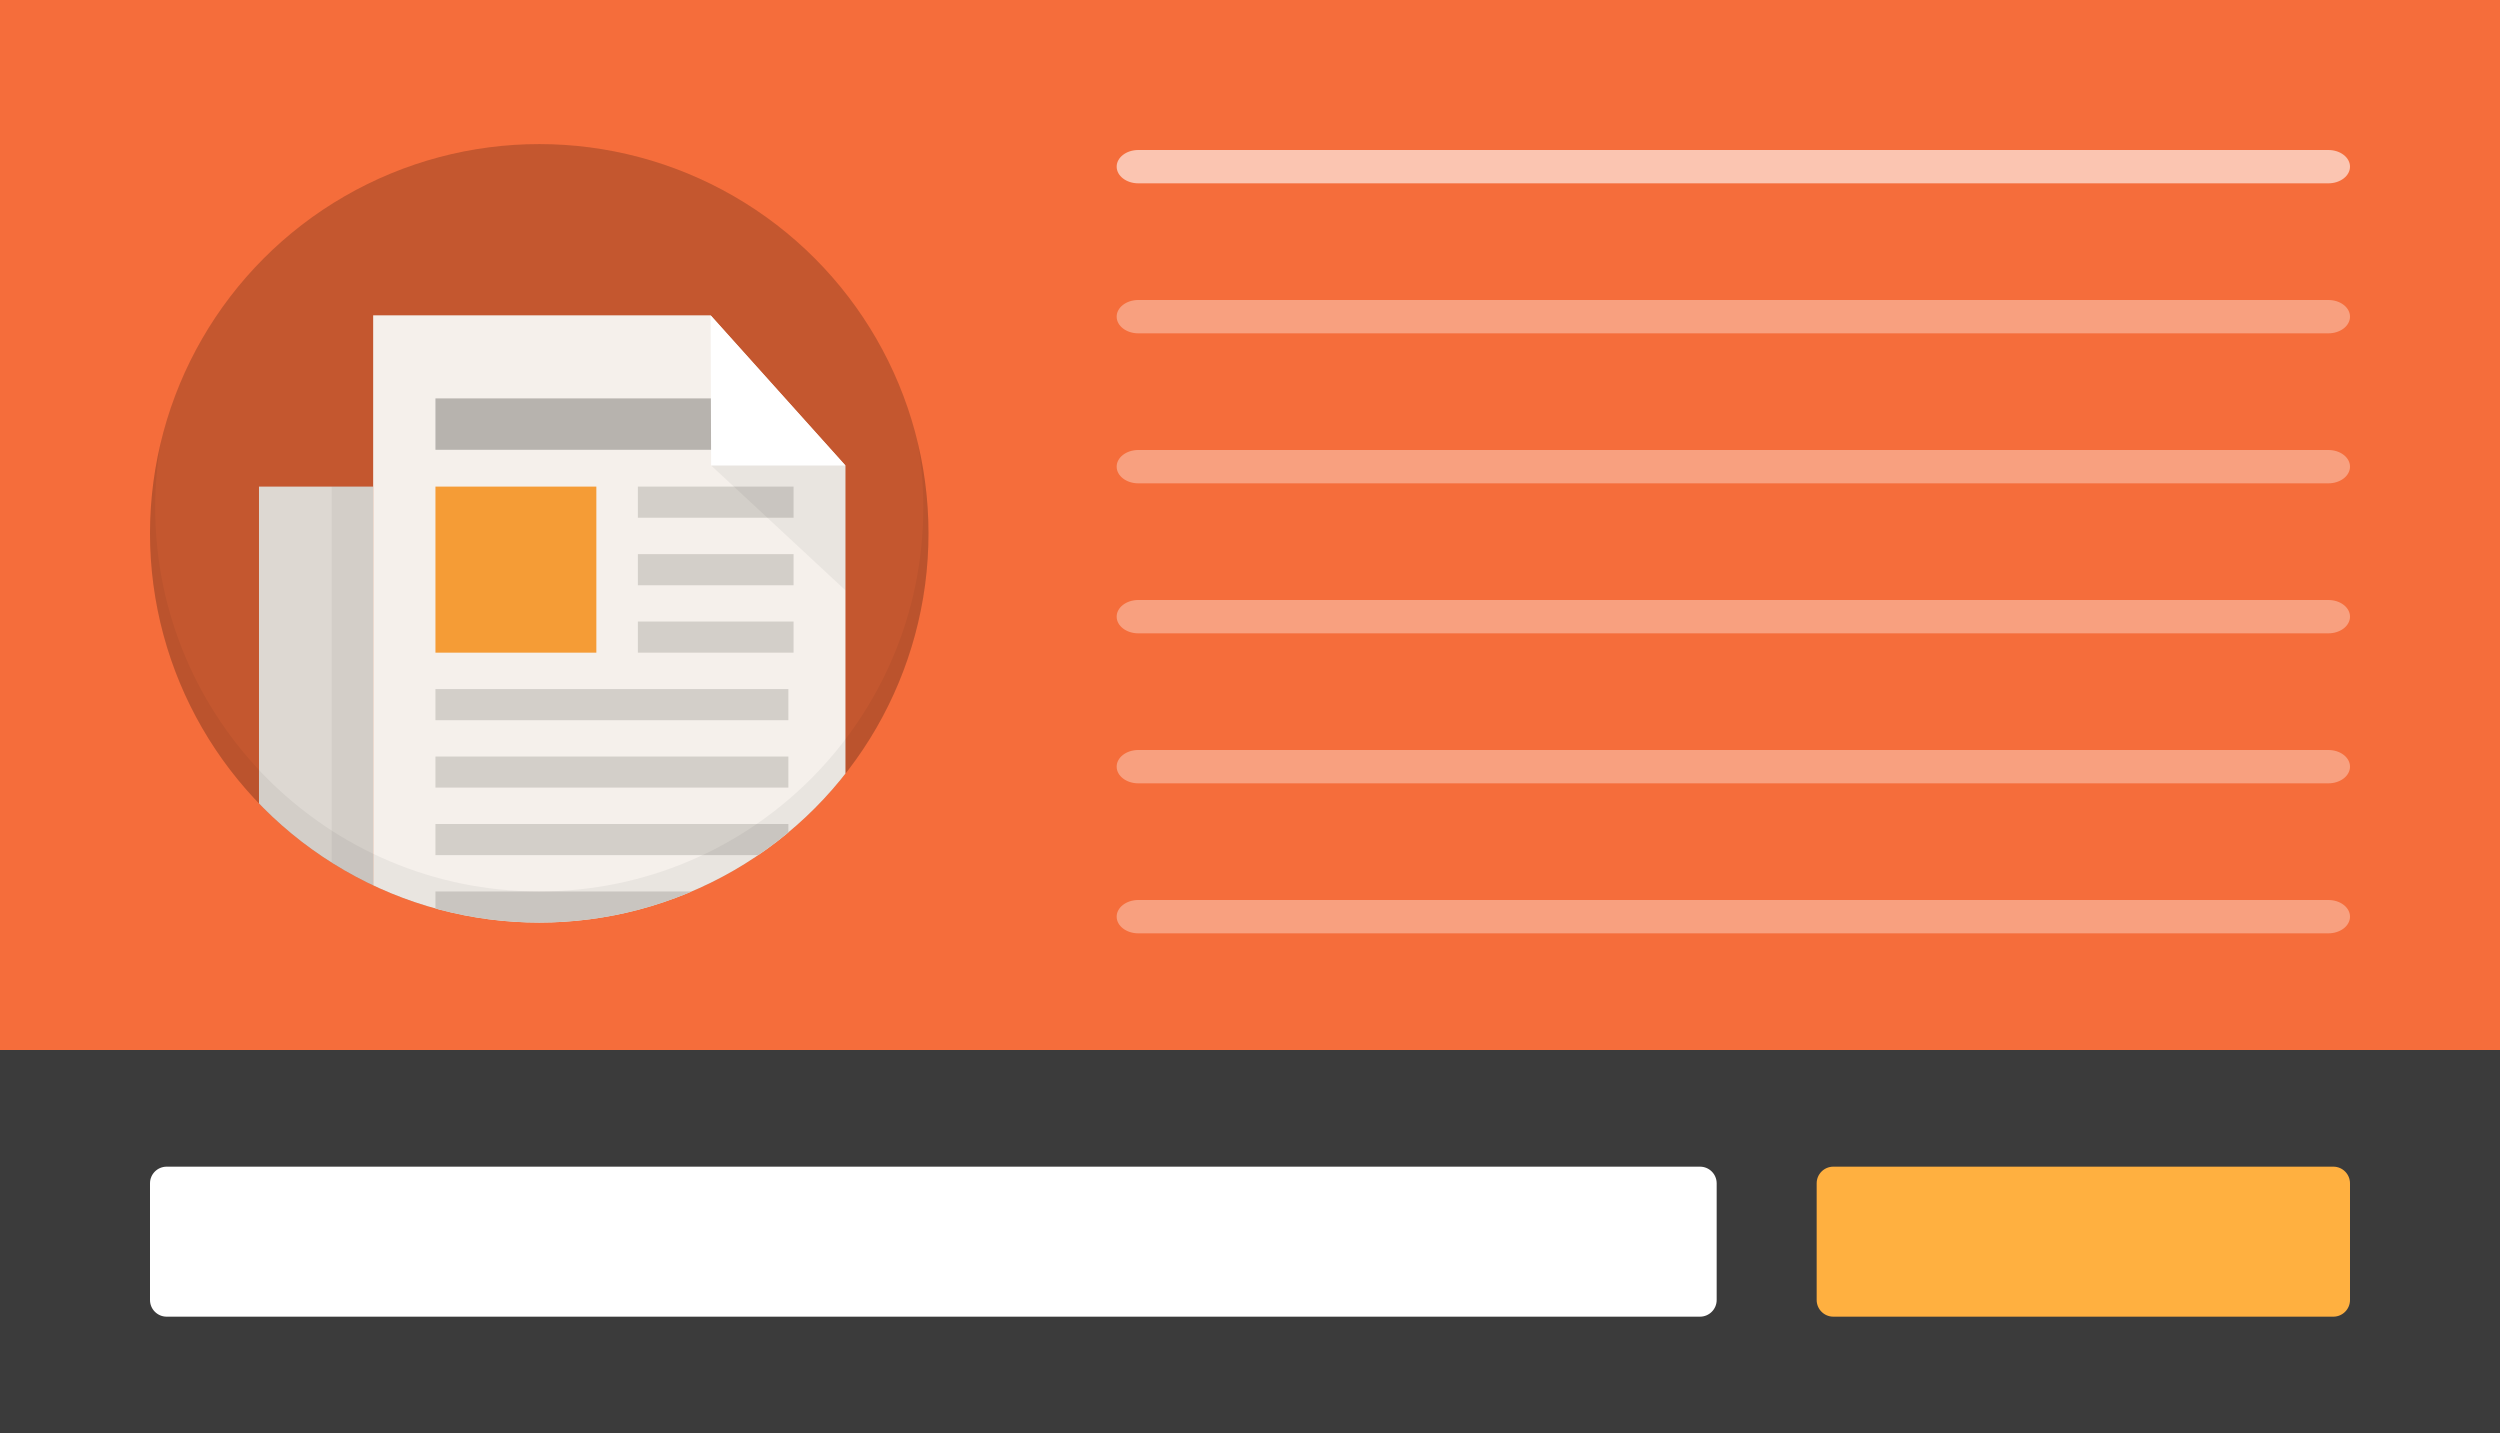 <?xml version="1.0" encoding="utf-8"?>
<!-- Generator: Adobe Illustrator 18.1.1, SVG Export Plug-In . SVG Version: 6.00 Build 0)  -->
<!DOCTYPE svg PUBLIC "-//W3C//DTD SVG 1.1//EN" "http://www.w3.org/Graphics/SVG/1.1/DTD/svg11.dtd">
<svg version="1.1" xmlns="http://www.w3.org/2000/svg" xmlns:xlink="http://www.w3.org/1999/xlink" x="0px" y="0px" width="150px"
	 height="86px" viewBox="0 0 150 86" enable-background="new 0 0 150 86" xml:space="preserve">
<rect x="0" y="0" width="150" height="86" fill="#808080" stroke="none"/>
<g id="Layer_1">
	<rect y="63" fill="#3B3B3B" width="150" height="23"/>
	<rect fill="#F56D3B" width="150" height="63"/>
	<circle opacity="0.2" cx="32.355" cy="32" r="23.355"/>
	<g>
		<defs>
			<circle id="SVGID_1_" cx="32.355" cy="32" r="23.355"/>
		</defs>
		<clipPath id="SVGID_2_">
			<use xlink:href="#SVGID_1_"  overflow="visible"/>
		</clipPath>
		<g clip-path="url(#SVGID_2_)">
			<path fill="#DDD8D2" d="M15.539,29.197V59.01c0,1.929,1.541,3.507,3.425,3.507l0,0c1.884,0,3.425-1.578,3.425-3.507V29.197
				H15.539z"/>
			<g opacity="0.05">
				<rect x="19.899" y="29.197" width="2.491" height="33.32"/>
			</g>
			<path fill="#F5F0EB" d="M22.39,18.921v39.66c0,0,28.338-0.112,28.338,0V27.934l-8.091-9.013H22.39z"/>
			<rect x="38.272" y="29.197" fill="#D3CFC9" width="9.342" height="1.868"/>
			<rect x="38.272" y="33.246" fill="#D3CFC9" width="9.342" height="1.868"/>
			<rect x="38.272" y="37.294" fill="#D3CFC9" width="9.342" height="1.868"/>
			<rect x="26.127" y="41.342" fill="#D3CFC9" width="21.176" height="1.868"/>
			<rect x="26.127" y="45.39" fill="#D3CFC9" width="21.176" height="1.868"/>
			<rect x="26.127" y="49.439" fill="#D3CFC9" width="21.176" height="1.868"/>
			<rect x="26.127" y="53.487" fill="#D3CFC9" width="21.176" height="1.868"/>
			<rect x="26.127" y="57.535" fill="#D3CFC9" width="21.176" height="1.868"/>
			<rect x="26.127" y="29.197" fill="#F59C36" width="9.654" height="9.965"/>
			<rect x="26.127" y="23.903" fill="#B7B3AE" width="18.996" height="3.085"/>
			<polygon fill="#FFFFFF" points="42.667,27.934 50.728,27.934 42.638,18.921 			"/>
			<polygon opacity="0.05" points="50.734,27.934 42.673,27.934 50.734,35.425 			"/>
		</g>
	</g>
	<path opacity="0.05" d="M55.067,26.561c0.214,1.263,0.332,2.558,0.332,3.882c0,12.727-10.317,23.044-23.044,23.044
		S9.311,43.17,9.311,30.443c0-1.324,0.118-2.619,0.332-3.882C9.227,28.307,9,30.126,9,32c0,12.899,10.457,23.355,23.355,23.355
		S55.711,44.899,55.711,32C55.711,30.126,55.484,28.307,55.067,26.561z"/>
	<path opacity="0.6" fill="#FFFFFF" d="M139.702,11H68.298C67.581,11,67,10.552,67,10v0c0-0.552,0.581-1,1.298-1h71.404
		C140.419,9,141,9.448,141,10v0C141,10.552,140.419,11,139.702,11z"/>
	<path opacity="0.35" fill="#FFFFFF" d="M139.702,20H68.298C67.581,20,67,19.552,67,19v0c0-0.552,0.581-1,1.298-1h71.404
		c0.717,0,1.298,0.448,1.298,1v0C141,19.552,140.419,20,139.702,20z"/>
	<path opacity="0.35" fill="#FFFFFF" d="M139.702,29H68.298C67.581,29,67,28.552,67,28v0c0-0.552,0.581-1,1.298-1h71.404
		c0.717,0,1.298,0.448,1.298,1v0C141,28.552,140.419,29,139.702,29z"/>
	<path opacity="0.35" fill="#FFFFFF" d="M139.702,38H68.298C67.581,38,67,37.552,67,37l0,0c0-0.552,0.581-1,1.298-1h71.404
		c0.717,0,1.298,0.448,1.298,1l0,0C141,37.552,140.419,38,139.702,38z"/>
	<path opacity="0.35" fill="#FFFFFF" d="M139.702,47H68.298C67.581,47,67,46.552,67,46l0,0c0-0.552,0.581-1,1.298-1h71.404
		c0.717,0,1.298,0.448,1.298,1l0,0C141,46.552,140.419,47,139.702,47z"/>
	<path opacity="0.35" fill="#FFFFFF" d="M139.702,56H68.298C67.581,56,67,55.552,67,55l0,0c0-0.552,0.581-1,1.298-1h71.404
		c0.717,0,1.298,0.448,1.298,1l0,0C141,55.552,140.419,56,139.702,56z"/>
	<path fill="#FFFFFF" d="M102,79H10c-0.552,0-1-0.448-1-1v-7c0-0.552,0.448-1,1-1h92c0.552,0,1,0.448,1,1v7
		C103,78.552,102.552,79,102,79z"/>
	<path fill="#FFB040" d="M140,79h-30c-0.552,0-1-0.448-1-1v-7c0-0.552,0.448-1,1-1h30c0.552,0,1,0.448,1,1v7
		C141,78.552,140.552,79,140,79z"/>
</g>
<g id="Layer_2" display="none">
</g>
</svg>
